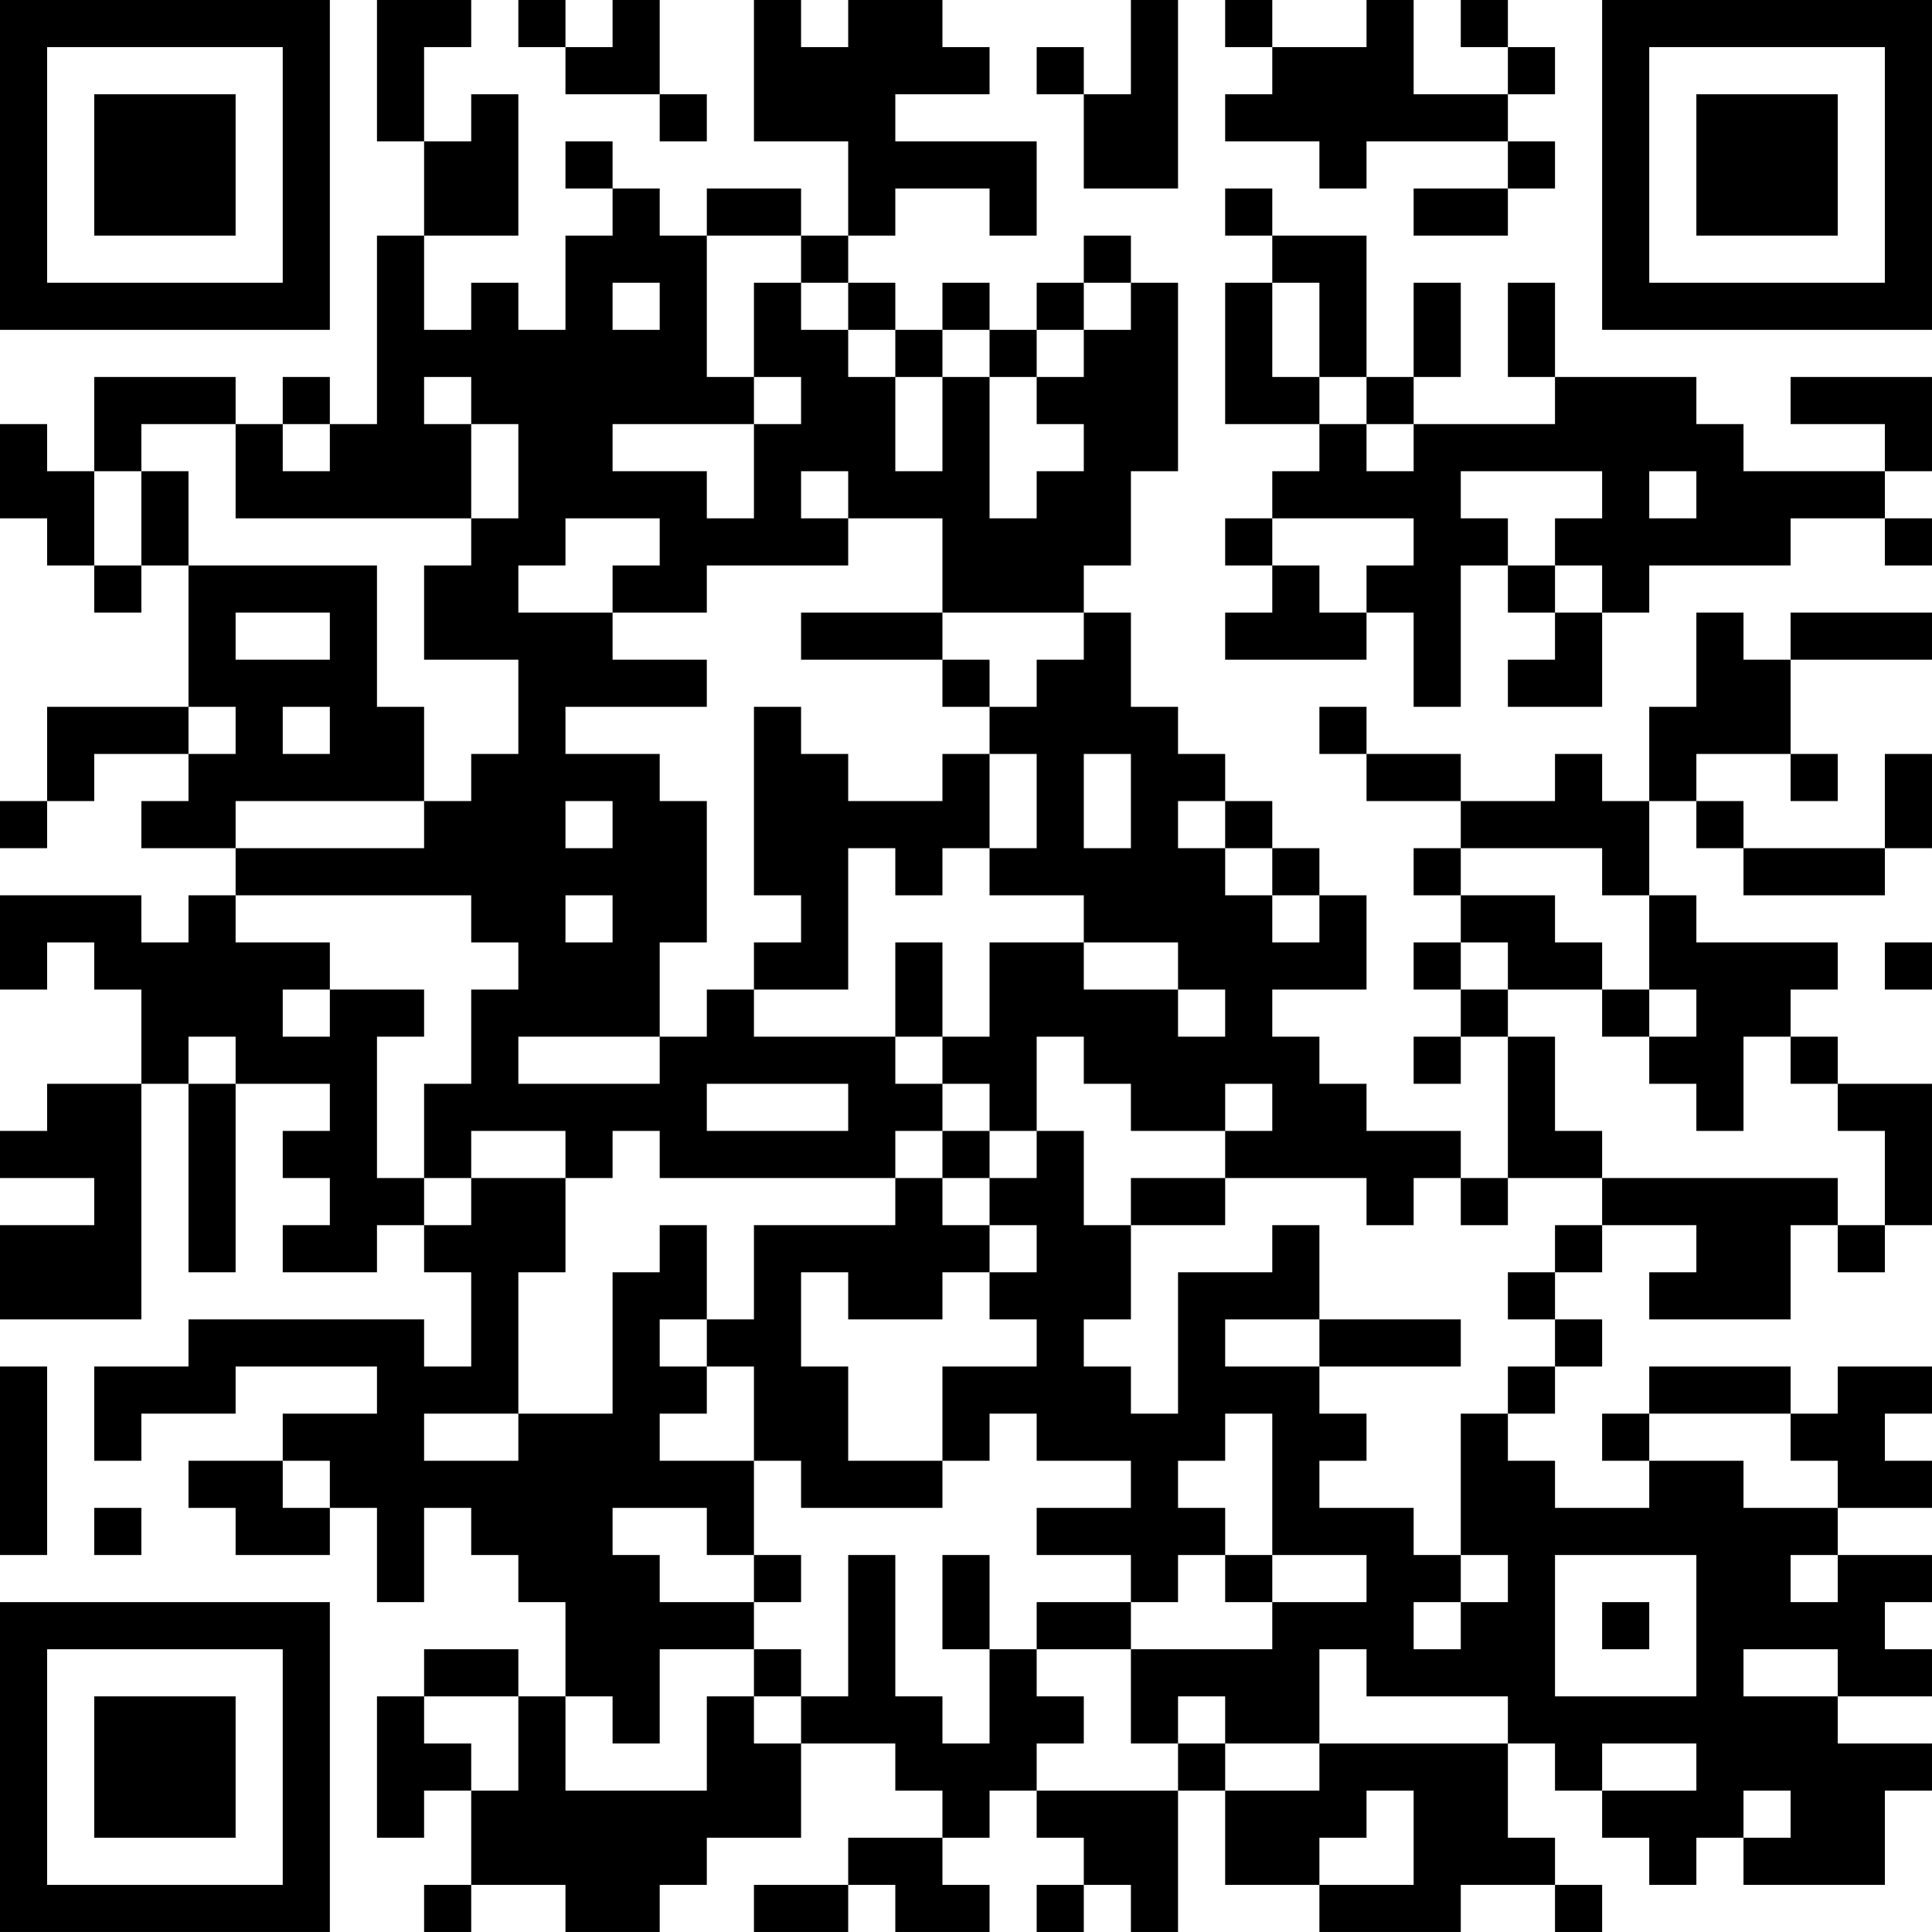 <?xml version="1.0" encoding="UTF-8"?>
<svg xmlns="http://www.w3.org/2000/svg" version="1.1" width="200" height="200" viewBox="0 0 200 200"><rect x="0" y="0" width="200" height="200" fill="#ffffff"/><g transform="scale(4.878)"><g transform="translate(0,0)"><path fill-rule="evenodd" d="M8 0L8 3L9 3L9 5L8 5L8 9L7 9L7 8L6 8L6 9L5 9L5 8L2 8L2 10L1 10L1 9L0 9L0 11L1 11L1 12L2 12L2 13L3 13L3 12L4 12L4 15L1 15L1 17L0 17L0 18L1 18L1 17L2 17L2 16L4 16L4 17L3 17L3 18L5 18L5 19L4 19L4 20L3 20L3 19L0 19L0 21L1 21L1 20L2 20L2 21L3 21L3 23L1 23L1 24L0 24L0 25L2 25L2 26L0 26L0 28L3 28L3 23L4 23L4 27L5 27L5 23L7 23L7 24L6 24L6 25L7 25L7 26L6 26L6 27L8 27L8 26L9 26L9 27L10 27L10 29L9 29L9 28L4 28L4 29L2 29L2 31L3 31L3 30L5 30L5 29L8 29L8 30L6 30L6 31L4 31L4 32L5 32L5 33L7 33L7 32L8 32L8 34L9 34L9 32L10 32L10 33L11 33L11 34L12 34L12 36L11 36L11 35L9 35L9 36L8 36L8 39L9 39L9 38L10 38L10 40L9 40L9 41L10 41L10 40L12 40L12 41L14 41L14 40L15 40L15 39L17 39L17 37L19 37L19 38L20 38L20 39L18 39L18 40L16 40L16 41L18 41L18 40L19 40L19 41L21 41L21 40L20 40L20 39L21 39L21 38L22 38L22 39L23 39L23 40L22 40L22 41L23 41L23 40L24 40L24 41L25 41L25 38L26 38L26 40L28 40L28 41L31 41L31 40L33 40L33 41L34 41L34 40L33 40L33 39L32 39L32 37L33 37L33 38L34 38L34 39L35 39L35 40L36 40L36 39L37 39L37 40L40 40L40 38L41 38L41 37L39 37L39 36L41 36L41 35L40 35L40 34L41 34L41 33L39 33L39 32L41 32L41 31L40 31L40 30L41 30L41 29L39 29L39 30L38 30L38 29L35 29L35 30L34 30L34 31L35 31L35 32L33 32L33 31L32 31L32 30L33 30L33 29L34 29L34 28L33 28L33 27L34 27L34 26L36 26L36 27L35 27L35 28L38 28L38 26L39 26L39 27L40 27L40 26L41 26L41 23L39 23L39 22L38 22L38 21L39 21L39 20L36 20L36 19L35 19L35 17L36 17L36 18L37 18L37 19L40 19L40 18L41 18L41 16L40 16L40 18L37 18L37 17L36 17L36 16L38 16L38 17L39 17L39 16L38 16L38 14L41 14L41 13L38 13L38 14L37 14L37 13L36 13L36 15L35 15L35 17L34 17L34 16L33 16L33 17L31 17L31 16L29 16L29 15L28 15L28 16L29 16L29 17L31 17L31 18L30 18L30 19L31 19L31 20L30 20L30 21L31 21L31 22L30 22L30 23L31 23L31 22L32 22L32 25L31 25L31 24L29 24L29 23L28 23L28 22L27 22L27 21L29 21L29 19L28 19L28 18L27 18L27 17L26 17L26 16L25 16L25 15L24 15L24 13L23 13L23 12L24 12L24 10L25 10L25 6L24 6L24 5L23 5L23 6L22 6L22 7L21 7L21 6L20 6L20 7L19 7L19 6L18 6L18 5L19 5L19 4L21 4L21 5L22 5L22 3L19 3L19 2L21 2L21 1L20 1L20 0L18 0L18 1L17 1L17 0L16 0L16 3L18 3L18 5L17 5L17 4L15 4L15 5L14 5L14 4L13 4L13 3L12 3L12 4L13 4L13 5L12 5L12 7L11 7L11 6L10 6L10 7L9 7L9 5L11 5L11 2L10 2L10 3L9 3L9 1L10 1L10 0ZM11 0L11 1L12 1L12 2L14 2L14 3L15 3L15 2L14 2L14 0L13 0L13 1L12 1L12 0ZM24 0L24 2L23 2L23 1L22 1L22 2L23 2L23 4L25 4L25 0ZM26 0L26 1L27 1L27 2L26 2L26 3L28 3L28 4L29 4L29 3L32 3L32 4L30 4L30 5L32 5L32 4L33 4L33 3L32 3L32 2L33 2L33 1L32 1L32 0L31 0L31 1L32 1L32 2L30 2L30 0L29 0L29 1L27 1L27 0ZM26 4L26 5L27 5L27 6L26 6L26 9L28 9L28 10L27 10L27 11L26 11L26 12L27 12L27 13L26 13L26 14L29 14L29 13L30 13L30 15L31 15L31 12L32 12L32 13L33 13L33 14L32 14L32 15L34 15L34 13L35 13L35 12L38 12L38 11L40 11L40 12L41 12L41 11L40 11L40 10L41 10L41 8L38 8L38 9L40 9L40 10L37 10L37 9L36 9L36 8L33 8L33 6L32 6L32 8L33 8L33 9L30 9L30 8L31 8L31 6L30 6L30 8L29 8L29 5L27 5L27 4ZM15 5L15 8L16 8L16 9L13 9L13 10L15 10L15 11L16 11L16 9L17 9L17 8L16 8L16 6L17 6L17 7L18 7L18 8L19 8L19 10L20 10L20 8L21 8L21 11L22 11L22 10L23 10L23 9L22 9L22 8L23 8L23 7L24 7L24 6L23 6L23 7L22 7L22 8L21 8L21 7L20 7L20 8L19 8L19 7L18 7L18 6L17 6L17 5ZM13 6L13 7L14 7L14 6ZM27 6L27 8L28 8L28 9L29 9L29 10L30 10L30 9L29 9L29 8L28 8L28 6ZM9 8L9 9L10 9L10 11L5 11L5 9L3 9L3 10L2 10L2 12L3 12L3 10L4 10L4 12L8 12L8 15L9 15L9 17L5 17L5 18L9 18L9 17L10 17L10 16L11 16L11 14L9 14L9 12L10 12L10 11L11 11L11 9L10 9L10 8ZM6 9L6 10L7 10L7 9ZM17 10L17 11L18 11L18 12L15 12L15 13L13 13L13 12L14 12L14 11L12 11L12 12L11 12L11 13L13 13L13 14L15 14L15 15L12 15L12 16L14 16L14 17L15 17L15 20L14 20L14 22L11 22L11 23L14 23L14 22L15 22L15 21L16 21L16 22L19 22L19 23L20 23L20 24L19 24L19 25L14 25L14 24L13 24L13 25L12 25L12 24L10 24L10 25L9 25L9 23L10 23L10 21L11 21L11 20L10 20L10 19L5 19L5 20L7 20L7 21L6 21L6 22L7 22L7 21L9 21L9 22L8 22L8 25L9 25L9 26L10 26L10 25L12 25L12 27L11 27L11 30L9 30L9 31L11 31L11 30L13 30L13 27L14 27L14 26L15 26L15 28L14 28L14 29L15 29L15 30L14 30L14 31L16 31L16 33L15 33L15 32L13 32L13 33L14 33L14 34L16 34L16 35L14 35L14 37L13 37L13 36L12 36L12 38L15 38L15 36L16 36L16 37L17 37L17 36L18 36L18 33L19 33L19 36L20 36L20 37L21 37L21 35L22 35L22 36L23 36L23 37L22 37L22 38L25 38L25 37L26 37L26 38L28 38L28 37L32 37L32 36L29 36L29 35L28 35L28 37L26 37L26 36L25 36L25 37L24 37L24 35L27 35L27 34L29 34L29 33L27 33L27 30L26 30L26 31L25 31L25 32L26 32L26 33L25 33L25 34L24 34L24 33L22 33L22 32L24 32L24 31L22 31L22 30L21 30L21 31L20 31L20 29L22 29L22 28L21 28L21 27L22 27L22 26L21 26L21 25L22 25L22 24L23 24L23 26L24 26L24 28L23 28L23 29L24 29L24 30L25 30L25 27L27 27L27 26L28 26L28 28L26 28L26 29L28 29L28 30L29 30L29 31L28 31L28 32L30 32L30 33L31 33L31 34L30 34L30 35L31 35L31 34L32 34L32 33L31 33L31 30L32 30L32 29L33 29L33 28L32 28L32 27L33 27L33 26L34 26L34 25L39 25L39 26L40 26L40 24L39 24L39 23L38 23L38 22L37 22L37 24L36 24L36 23L35 23L35 22L36 22L36 21L35 21L35 19L34 19L34 18L31 18L31 19L33 19L33 20L34 20L34 21L32 21L32 20L31 20L31 21L32 21L32 22L33 22L33 24L34 24L34 25L32 25L32 26L31 26L31 25L30 25L30 26L29 26L29 25L26 25L26 24L27 24L27 23L26 23L26 24L24 24L24 23L23 23L23 22L22 22L22 24L21 24L21 23L20 23L20 22L21 22L21 20L23 20L23 21L25 21L25 22L26 22L26 21L25 21L25 20L23 20L23 19L21 19L21 18L22 18L22 16L21 16L21 15L22 15L22 14L23 14L23 13L20 13L20 11L18 11L18 10ZM31 10L31 11L32 11L32 12L33 12L33 13L34 13L34 12L33 12L33 11L34 11L34 10ZM35 10L35 11L36 11L36 10ZM27 11L27 12L28 12L28 13L29 13L29 12L30 12L30 11ZM5 13L5 14L7 14L7 13ZM17 13L17 14L20 14L20 15L21 15L21 14L20 14L20 13ZM4 15L4 16L5 16L5 15ZM6 15L6 16L7 16L7 15ZM16 15L16 19L17 19L17 20L16 20L16 21L18 21L18 18L19 18L19 19L20 19L20 18L21 18L21 16L20 16L20 17L18 17L18 16L17 16L17 15ZM23 16L23 18L24 18L24 16ZM12 17L12 18L13 18L13 17ZM25 17L25 18L26 18L26 19L27 19L27 20L28 20L28 19L27 19L27 18L26 18L26 17ZM12 19L12 20L13 20L13 19ZM19 20L19 22L20 22L20 20ZM40 20L40 21L41 21L41 20ZM34 21L34 22L35 22L35 21ZM4 22L4 23L5 23L5 22ZM15 23L15 24L18 24L18 23ZM20 24L20 25L19 25L19 26L16 26L16 28L15 28L15 29L16 29L16 31L17 31L17 32L20 32L20 31L18 31L18 29L17 29L17 27L18 27L18 28L20 28L20 27L21 27L21 26L20 26L20 25L21 25L21 24ZM24 25L24 26L26 26L26 25ZM28 28L28 29L31 29L31 28ZM0 29L0 33L1 33L1 29ZM35 30L35 31L37 31L37 32L39 32L39 31L38 31L38 30ZM6 31L6 32L7 32L7 31ZM2 32L2 33L3 33L3 32ZM16 33L16 34L17 34L17 33ZM20 33L20 35L21 35L21 33ZM26 33L26 34L27 34L27 33ZM33 33L33 36L36 36L36 33ZM38 33L38 34L39 34L39 33ZM22 34L22 35L24 35L24 34ZM34 34L34 35L35 35L35 34ZM16 35L16 36L17 36L17 35ZM37 35L37 36L39 36L39 35ZM9 36L9 37L10 37L10 38L11 38L11 36ZM34 37L34 38L36 38L36 37ZM29 38L29 39L28 39L28 40L30 40L30 38ZM37 38L37 39L38 39L38 38ZM0 0L0 7L7 7L7 0ZM1 1L1 6L6 6L6 1ZM2 2L2 5L5 5L5 2ZM34 0L34 7L41 7L41 0ZM35 1L35 6L40 6L40 1ZM36 2L36 5L39 5L39 2ZM0 34L0 41L7 41L7 34ZM1 35L1 40L6 40L6 35ZM2 36L2 39L5 39L5 36Z" fill="#000000"/></g></g></svg>
